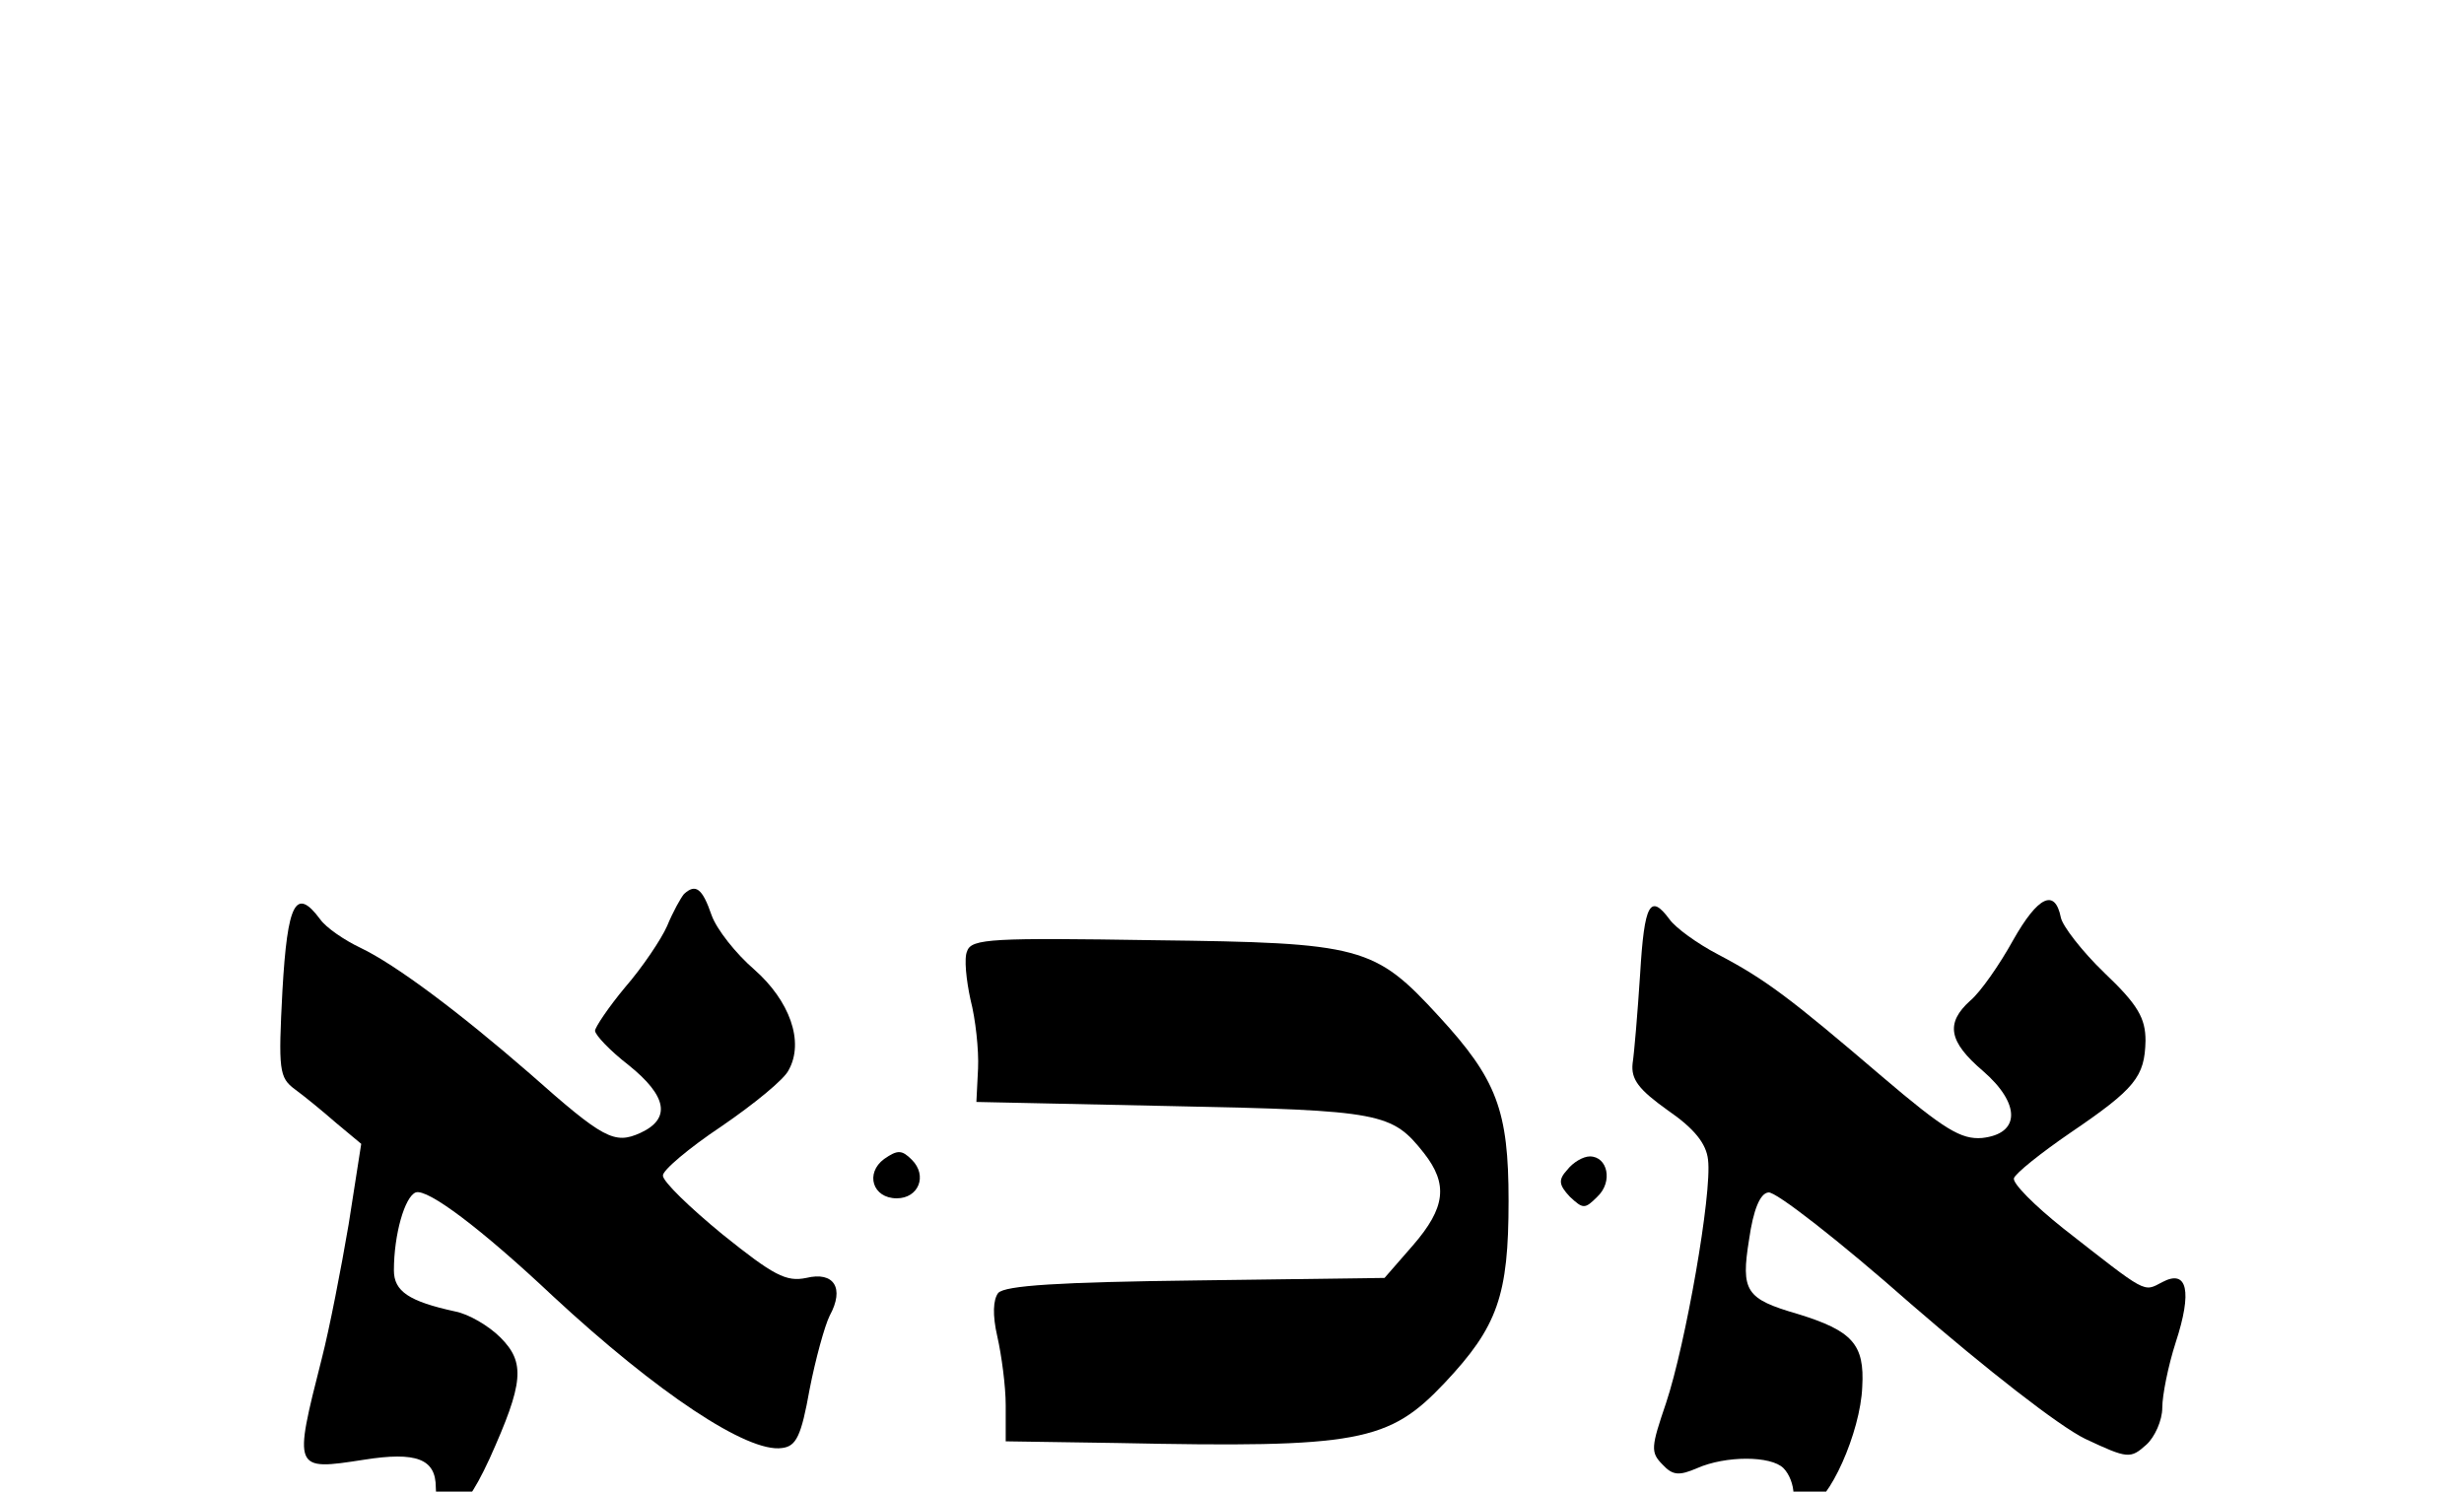 <?xml version="1.0" standalone="no"?>
<!DOCTYPE svg PUBLIC "-//W3C//DTD SVG 20010904//EN"
 "http://www.w3.org/TR/2001/REC-SVG-20010904/DTD/svg10.dtd">
<svg version="1.0" xmlns="http://www.w3.org/2000/svg"
 viewBox="0 -70 294 178"
 preserveAspectRatio="xMidYMid meet">

<g transform="translate(0,132) scale(0.1,-0.1)"
stroke="none">
<path d="M816 953 c-4 -5 -13 -21 -20 -38 -7 -16 -30 -50 -50 -73 -20 -24 -36
-48 -36 -52 0 -5 18 -24 40 -41 46 -37 51 -64 14 -81 -31 -14 -44 -7 -132 71
-84 73 -160 130 -202 150 -19 9 -41 24 -48 34 -29 39 -39 20 -45 -85 -5 -95
-4 -104 15 -118 11 -8 33 -26 49 -40 l30 -25 -15 -96 c-9 -53 -23 -125 -32
-160 -34 -134 -34 -134 50 -121 63 10 86 1 86 -33 0 -18 6 -25 19 -25 13 0 26
18 45 59 41 91 43 115 13 145 -14 14 -38 28 -54 31 -55 12 -73 24 -73 49 0 43
13 88 26 93 14 5 78 -43 164 -124 124 -115 232 -187 273 -181 17 2 23 14 33
70 7 36 18 76 24 88 18 33 5 53 -28 45 -24 -5 -39 3 -100 52 -39 32 -71 63
-71 70 -1 6 31 33 70 59 38 26 75 56 80 67 19 34 1 83 -41 120 -22 19 -45 48
-51 65 -11 32 -19 38 -33 25z"/>
<path d="M2402 898 c-16 -29 -39 -62 -51 -72 -30 -27 -26 -49 15 -84 45 -39
45 -75 -1 -80 -25 -2 -45 10 -119 73 -110 94 -139 116 -196 146 -25 13 -51 32
-58 42 -23 31 -30 19 -35 -65 -3 -46 -7 -94 -9 -107 -2 -19 7 -31 42 -56 32
-22 46 -40 48 -59 5 -40 -27 -221 -50 -290 -18 -53 -19 -59 -4 -74 12 -13 20
-13 41 -4 34 15 88 15 103 0 7 -7 12 -20 12 -31 0 -12 6 -17 18 -15 24 4 62
89 64 143 3 51 -12 67 -77 87 -62 18 -68 27 -58 89 5 35 13 55 23 56 8 2 85
-58 170 -133 90 -78 177 -146 208 -161 51 -24 54 -24 73 -7 10 9 19 29 19 44
0 15 7 50 16 78 20 61 14 88 -16 72 -23 -12 -17 -15 -118 64 -34 27 -61 54
-59 60 2 6 32 30 67 54 78 53 89 67 90 110 0 27 -9 43 -49 81 -27 26 -50 56
-52 66 -7 35 -27 26 -57 -27z"/>
<path d="M1154 885 c-4 -8 -1 -35 4 -58 6 -23 10 -60 9 -82 l-2 -40 235 -5
c249 -5 261 -8 299 -56 29 -37 26 -65 -13 -110 l-34 -39 -225 -3 c-163 -2
-228 -6 -236 -15 -6 -8 -7 -26 -1 -52 5 -22 10 -59 10 -82 l0 -43 133 -2 c289
-6 324 1 391 72 63 67 76 104 76 217 0 108 -14 145 -83 220 -77 84 -92 88
-340 91 -192 3 -218 2 -223 -13z"/>
<path d="M1055 637 c-23 -17 -14 -47 15 -47 26 0 37 27 18 46 -12 12 -17 12
-33 1z"/>
<path d="M1870 624 c-11 -12 -10 -18 3 -32 16 -15 18 -15 33 0 19 18 12 48 -9
48 -8 0 -20 -7 -27 -16z"/>
</g>
</svg>
